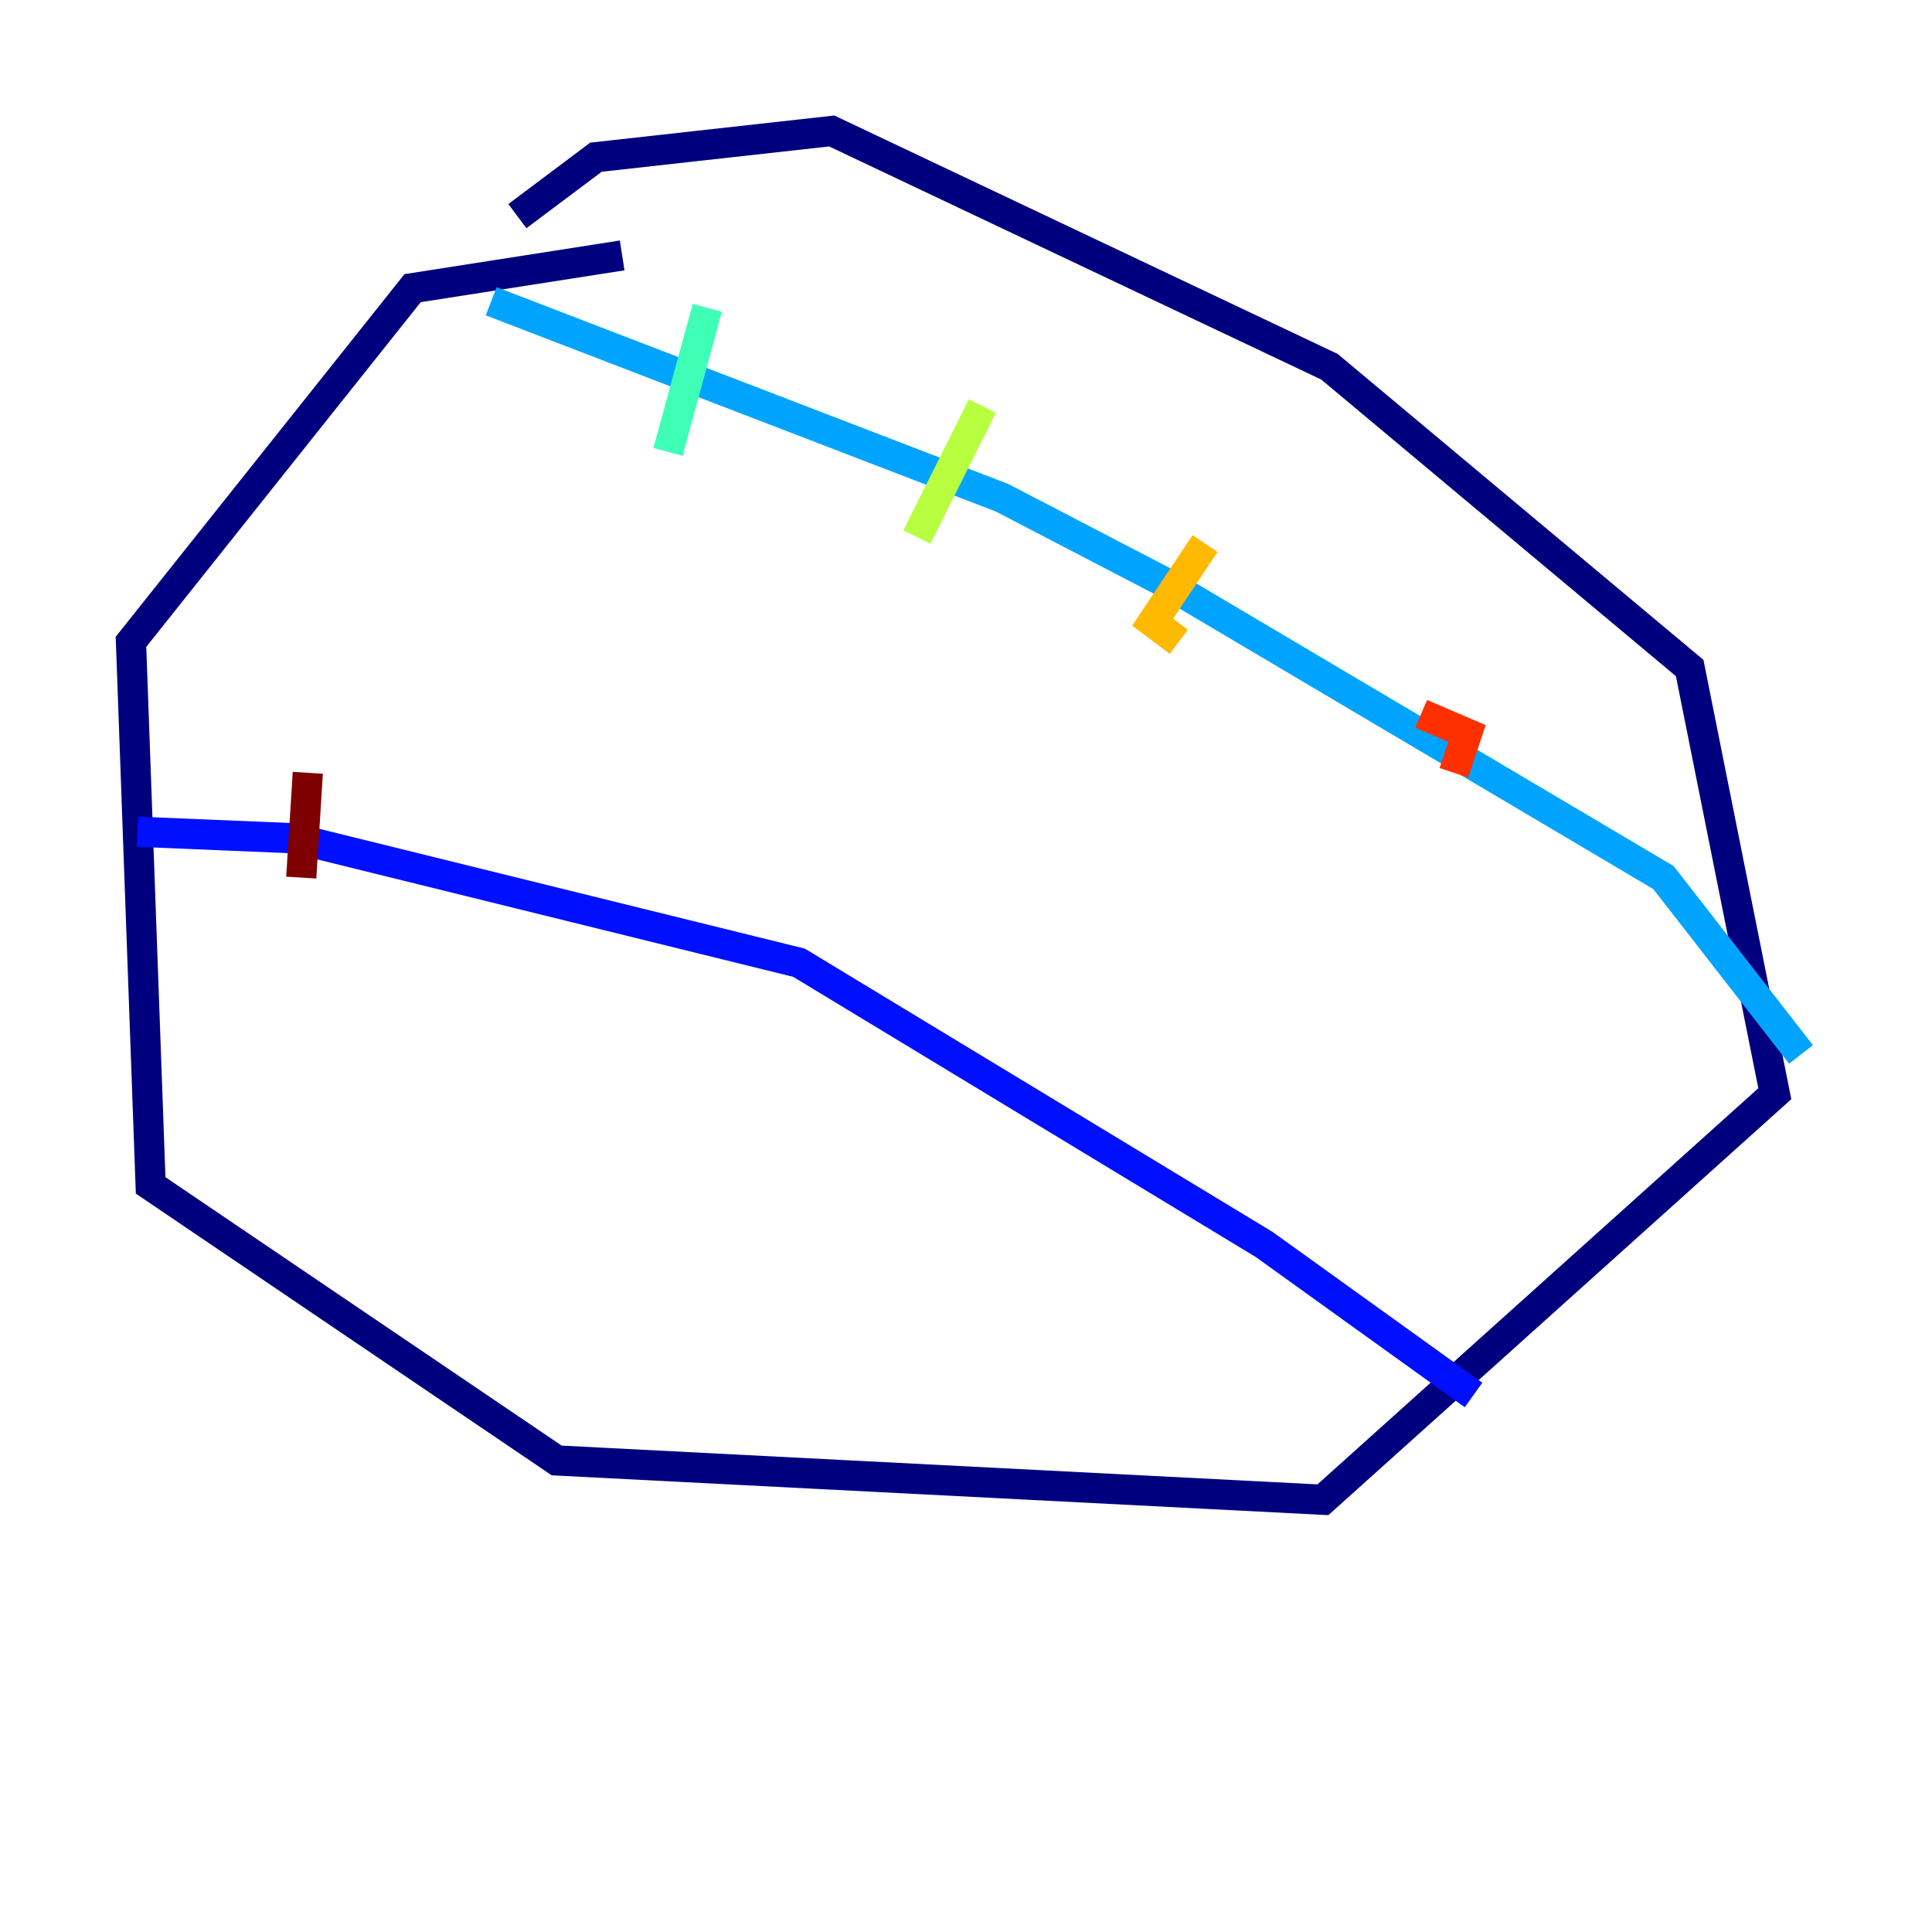 <?xml version="1.0" encoding="utf-8" ?>
<svg baseProfile="tiny" height="128" version="1.2" viewBox="0,0,128,128" width="128" xmlns="http://www.w3.org/2000/svg" xmlns:ev="http://www.w3.org/2001/xml-events" xmlns:xlink="http://www.w3.org/1999/xlink"><defs /><polyline fill="none" points="41.22,16.922 27.336,19.091 8.678,42.522 9.98,78.536 36.881,96.759 87.647,99.363 117.586,72.461 111.946,44.258 88.081,24.298 55.105,8.678 39.485,10.414 34.278,14.319" stroke="#00007f" stroke-width="2" /><polyline fill="none" points="9.112,55.105 19.525,55.539 52.936,63.783 83.742,82.441 97.627,92.42" stroke="#0010ff" stroke-width="2" /><polyline fill="none" points="32.542,19.959 66.386,32.976 77.234,38.617 110.21,58.142 119.322,69.858" stroke="#00a4ff" stroke-width="2" /><polyline fill="none" points="46.861,20.393 44.258,29.939" stroke="#3fffb7" stroke-width="2" /><polyline fill="none" points="65.085,26.902 60.746,35.58" stroke="#b7ff3f" stroke-width="2" /><polyline fill="none" points="79.837,36.014 76.366,41.22 78.102,42.522" stroke="#ffb900" stroke-width="2" /><polyline fill="none" points="94.156,47.295 97.193,48.597 96.325,51.2" stroke="#ff3000" stroke-width="2" /><polyline fill="none" points="20.393,51.2 19.959,58.142" stroke="#7f0000" stroke-width="2" /></svg>